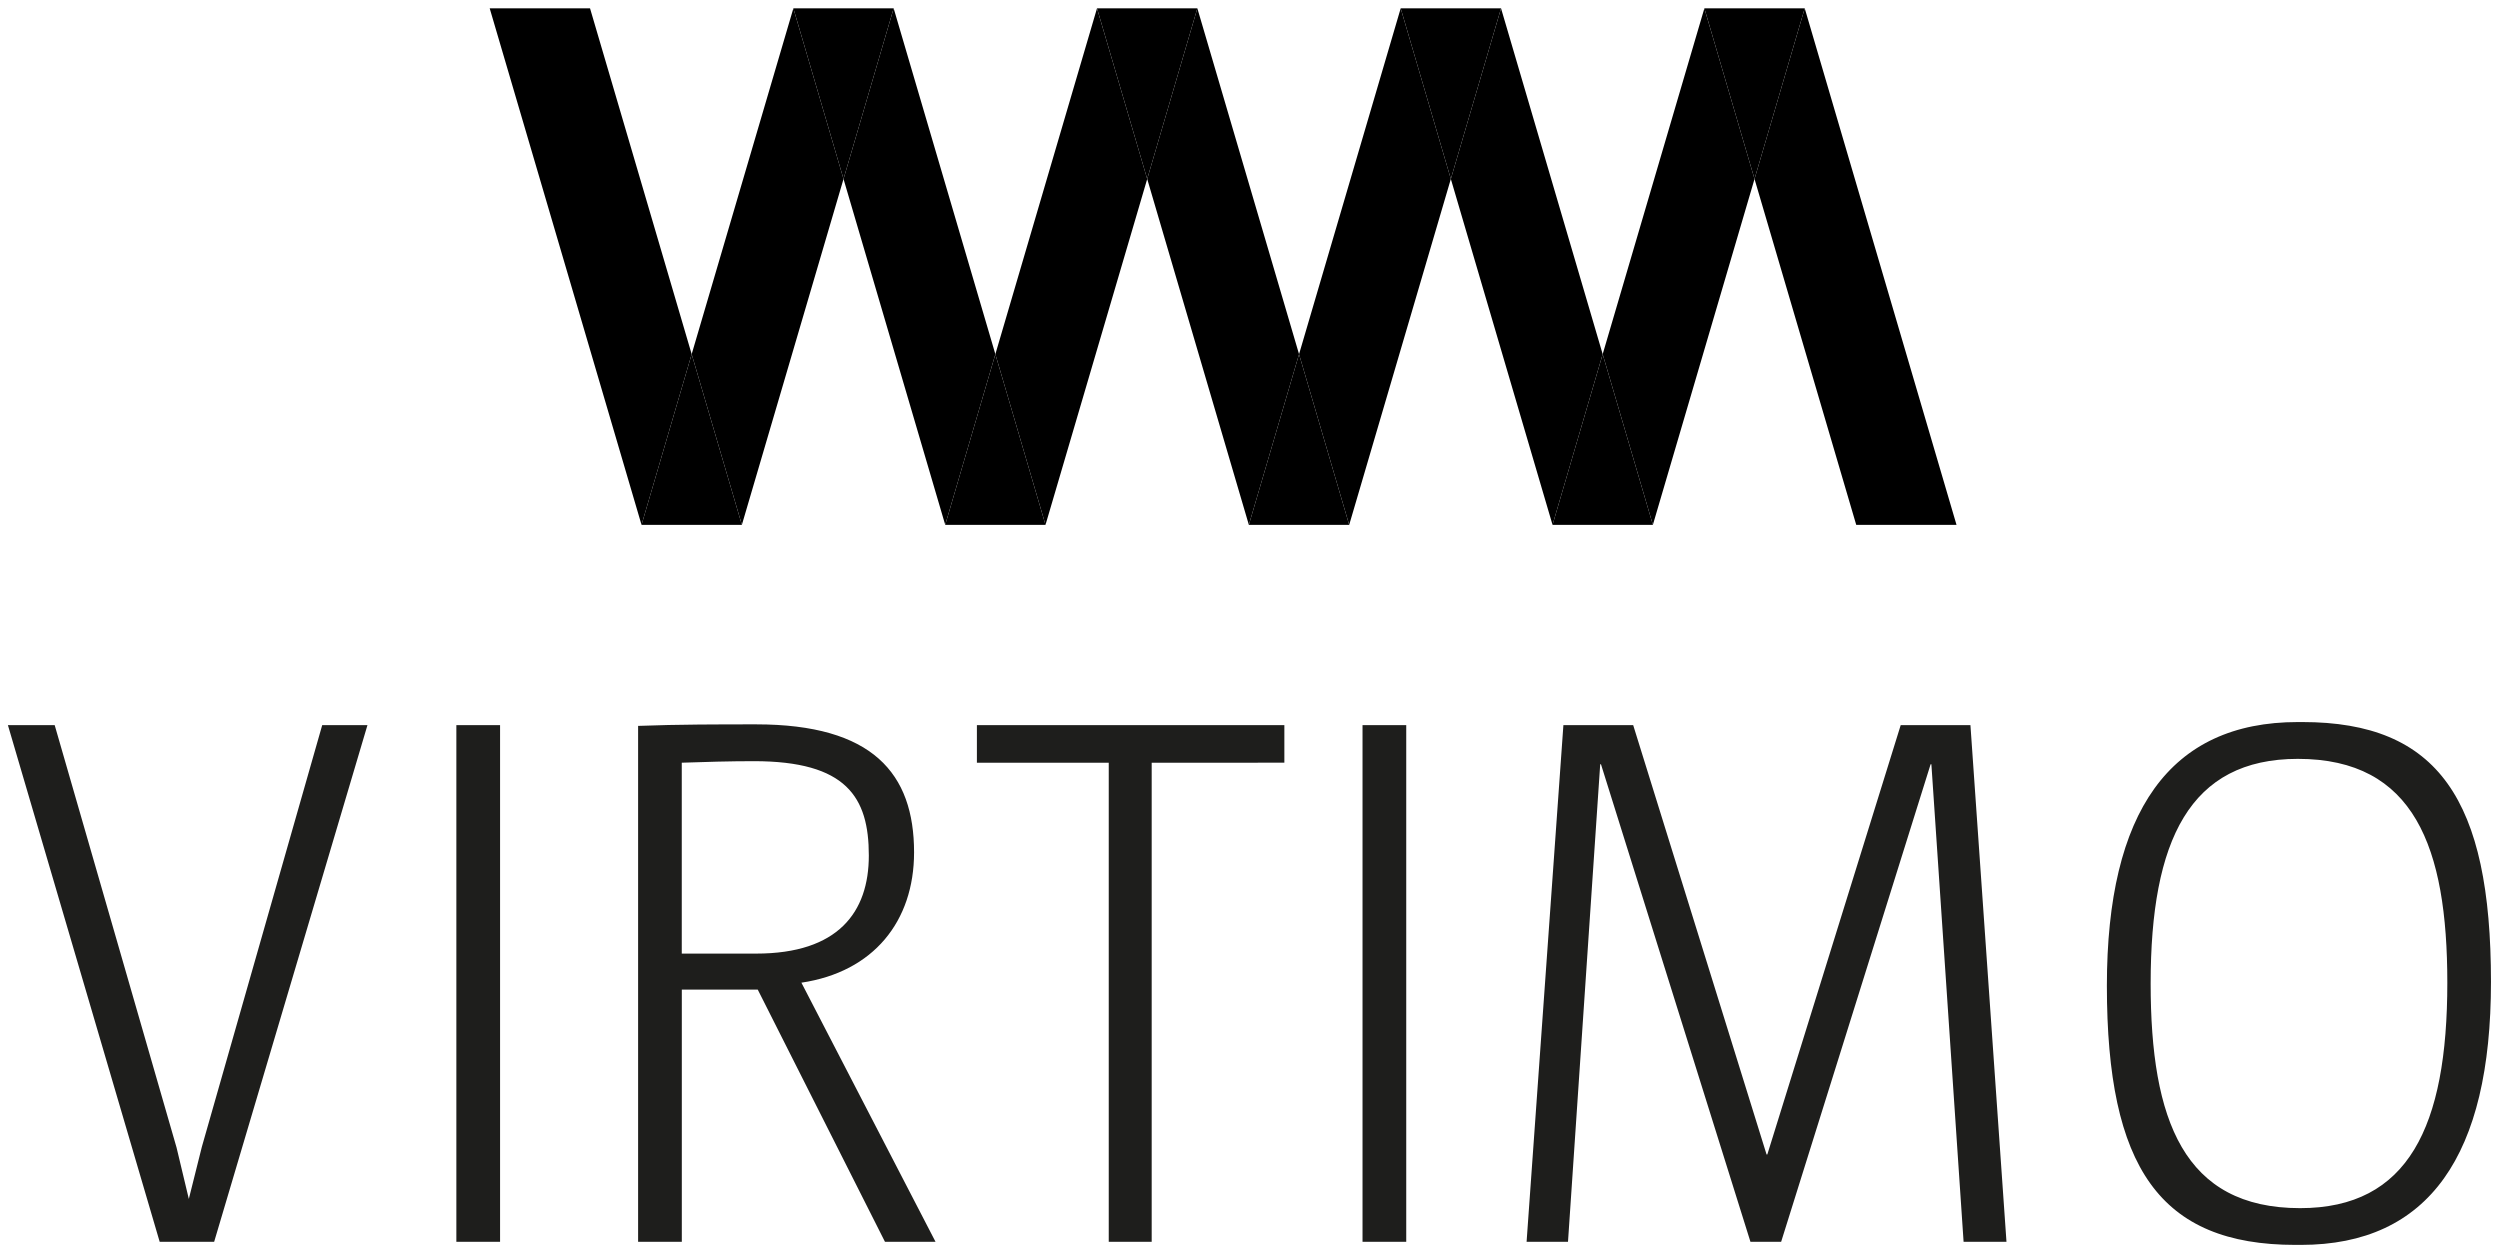 <?xml version="1.0" encoding="utf-8"?>
<!-- Generator: Adobe Illustrator 27.0.1, SVG Export Plug-In . SVG Version: 6.00 Build 0)  -->
<svg version="1.1" id="Ebene_1" xmlns="http://www.w3.org/2000/svg" xmlns:xlink="http://www.w3.org/1999/xlink" x="0px" y="0px"
	 viewBox="0 0 423.79 212.54" style="enable-background:new 0 0 423.79 212.54;" xml:space="preserve">
<style type="text/css">
	.st0{fill:#1E1E1C;}
	.st1{fill:#85919C;}
</style>
<g>
	<g>
		<g>
			<path class="st0" d="M414.86,166.59c0,24.43-6.63,38.21-24.95,38.21c-19.75,0-25.34-14.95-25.34-38.08
				c0-24.3,6.63-38.08,24.95-38.08C409.27,128.64,414.86,143.59,414.86,166.59 M422.26,166.46c0-30.93-8.97-44.06-31.97-44.06h-0.78
				c-21.7,0-32.36,15.2-32.36,44.7c0,30.8,8.97,43.93,31.97,43.93h0.91C411.74,211.03,422.26,195.83,422.26,166.46 M340.13,210.51
				l-6.11-87.59H322.2l-22.61,72.78h-0.13l-22.61-72.78h-11.83l-6.24,87.59h7.02l5.46-80.96h0.13l25.34,80.96h5.2l25.34-80.96h0.13
				l5.46,80.96H340.13z M238.38,122.92h-7.41v87.59h7.41V122.92z M217.72,129.29v-6.37H165.6v6.37h22.35v81.22h7.28v-81.22H217.72z
				 M147.28,145.02c0,9.62-5.2,16.63-19.1,16.63h-12.61v-32.36c3.77-0.13,8.19-0.26,12.22-0.26
				C143.51,129.03,147.28,135.14,147.28,145.02 M158.59,210.51l-22.74-43.93c12.22-1.82,19.1-10.4,19.1-22.09
				c0-13.39-7.02-21.7-26.77-21.7c-6.11,0-13.26,0-20.01,0.26v87.46h7.41v-42.76h12.87l21.57,42.76H158.59z M84.77,122.92h-7.41
				v87.59h7.41V122.92z M62.29,122.92h-7.67l-20.4,71.48l-2.21,8.84l-2.08-8.71L9.27,122.92H1.34l25.73,87.59h9.23L62.29,122.92z"/>
		</g>
	</g>
	<g>
		<g>
			<polygon points="331.66,88.97 305.93,1.41 305.93,1.41 297.42,30.34 314.66,88.97 			"/>
			<polygon points="288.92,1.41 297.42,30.34 305.93,1.41 			"/>
		</g>
		<g>
			<g>
				<g>
					<polygon points="288.92,1.41 288.92,1.41 271.68,60.04 280.19,88.97 297.42,30.34 					"/>
					<polygon points="254.45,1.41 254.45,1.41 245.94,30.34 263.18,88.97 271.68,60.04 					"/>
					<polygon points="263.18,88.97 280.19,88.97 271.68,60.04 					"/>
				</g>
				<polygon points="237.44,1.41 220.21,60.04 228.71,88.97 245.94,30.34 237.44,1.41 				"/>
				<polygon points="237.44,1.41 245.94,30.34 254.45,1.41 				"/>
			</g>
			<polygon points="211.7,88.97 228.71,88.97 220.21,60.04 			"/>
		</g>
		<g>
			<g>
				<g>
					<g>
						<polygon points="202.97,1.41 202.97,1.41 194.47,30.34 211.7,88.97 211.7,88.97 220.21,60.04 						"/>
						<polygon points="168.73,60.04 177.23,88.97 194.47,30.34 185.96,1.41 						"/>
						<polygon points="185.96,1.41 194.47,30.34 202.97,1.41 						"/>
					</g>
					<polygon points="151.49,1.41 151.49,1.41 142.99,30.34 160.23,88.97 168.73,60.04 					"/>
					<polygon class="st1" points="177.23,88.97 177.23,88.97 177.23,88.97 					"/>
					<polygon points="168.73,60.04 160.23,88.97 177.23,88.97 177.23,88.97 					"/>
				</g>
				<polygon points="134.49,1.41 117.25,60.04 125.76,88.97 142.99,30.34 134.49,1.41 				"/>
				<polygon points="134.49,1.41 142.99,30.34 151.49,1.41 				"/>
			</g>
			<polygon points="100.02,1.41 83.01,1.41 108.75,88.97 117.25,60.04 			"/>
		</g>
	</g>
	<polygon points="108.75,88.97 125.76,88.97 117.25,60.04 	"/>
</g>
</svg>
